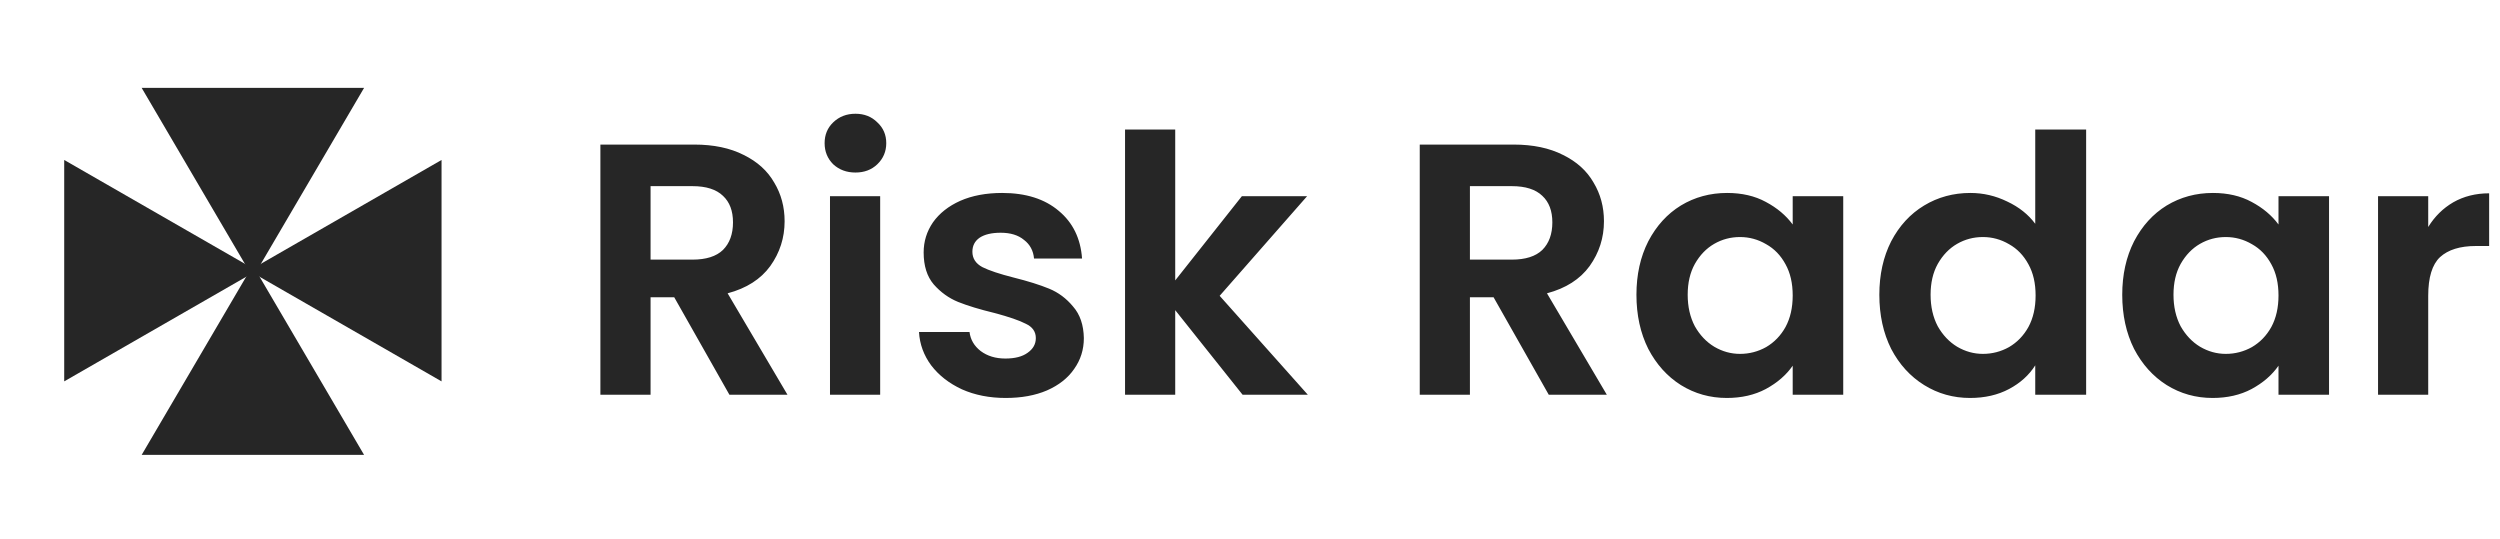 <svg width="608" height="131" viewBox="0 0 608 131" fill="none" xmlns="http://www.w3.org/2000/svg">
<path d="M177.394 96L163.971 72.292H158.218V96H146.015V35.16H168.852C173.559 35.16 177.568 36.003 180.88 37.688C184.192 39.315 186.662 41.552 188.289 44.4C189.974 47.189 190.817 50.327 190.817 53.813C190.817 57.823 189.655 61.455 187.33 64.709C185.006 67.904 181.549 70.113 176.958 71.333L191.514 96H177.394ZM158.218 63.14H168.416C171.728 63.14 174.198 62.355 175.825 60.786C177.452 59.159 178.265 56.922 178.265 54.075C178.265 51.285 177.452 49.136 175.825 47.625C174.198 46.056 171.728 45.271 168.416 45.271H158.218V63.14ZM208.042 41.959C205.892 41.959 204.091 41.291 202.638 39.954C201.244 38.56 200.546 36.846 200.546 34.812C200.546 32.778 201.244 31.093 202.638 29.756C204.091 28.362 205.892 27.664 208.042 27.664C210.192 27.664 211.965 28.362 213.359 29.756C214.812 31.093 215.538 32.778 215.538 34.812C215.538 36.846 214.812 38.56 213.359 39.954C211.965 41.291 210.192 41.959 208.042 41.959ZM214.057 47.712V96H201.854V47.712H214.057ZM244.591 96.784C240.64 96.784 237.095 96.087 233.958 94.693C230.82 93.24 228.321 91.293 226.462 88.853C224.66 86.412 223.672 83.71 223.498 80.746H235.788C236.02 82.606 236.921 84.146 238.49 85.366C240.117 86.586 242.122 87.197 244.504 87.197C246.829 87.197 248.63 86.732 249.908 85.802C251.245 84.872 251.913 83.681 251.913 82.228C251.913 80.659 251.1 79.497 249.473 78.742C247.904 77.928 245.376 77.057 241.889 76.127C238.287 75.255 235.323 74.355 232.999 73.425C230.733 72.495 228.757 71.072 227.072 69.154C225.445 67.236 224.631 64.65 224.631 61.396C224.631 58.723 225.387 56.283 226.897 54.075C228.466 51.867 230.674 50.123 233.522 48.845C236.427 47.567 239.827 46.927 243.72 46.927C249.473 46.927 254.063 48.38 257.492 51.285C260.92 54.133 262.808 57.997 263.157 62.878H251.477C251.303 60.961 250.489 59.45 249.037 58.346C247.642 57.184 245.754 56.602 243.371 56.602C241.163 56.602 239.449 57.009 238.229 57.823C237.066 58.636 236.485 59.769 236.485 61.222C236.485 62.849 237.299 64.098 238.926 64.97C240.553 65.784 243.081 66.626 246.509 67.498C249.996 68.369 252.872 69.27 255.138 70.2C257.404 71.13 259.351 72.582 260.978 74.558C262.663 76.475 263.535 79.032 263.593 82.228C263.593 85.017 262.808 87.516 261.24 89.724C259.729 91.932 257.521 93.676 254.615 94.954C251.768 96.174 248.427 96.784 244.591 96.784ZM302.199 96L285.813 75.43V96H273.61V31.5H285.813V68.195L302.025 47.712H317.889L296.621 71.943L318.063 96H302.199ZM376.659 96L363.236 72.292H357.484V96H345.281V35.16H368.117C372.824 35.16 376.834 36.003 380.146 37.688C383.458 39.315 385.928 41.552 387.555 44.4C389.24 47.189 390.082 50.327 390.082 53.813C390.082 57.823 388.92 61.455 386.596 64.709C384.272 67.904 380.814 70.113 376.224 71.333L390.78 96H376.659ZM357.484 63.14H367.682C370.994 63.14 373.463 62.355 375.09 60.786C376.717 59.159 377.531 56.922 377.531 54.075C377.531 51.285 376.717 49.136 375.09 47.625C373.463 46.056 370.994 45.271 367.682 45.271H357.484V63.14ZM397.982 71.682C397.982 66.8 398.94 62.471 400.858 58.694C402.834 54.917 405.478 52.012 408.79 49.978C412.16 47.944 415.908 46.927 420.034 46.927C423.636 46.927 426.774 47.654 429.447 49.106C432.178 50.559 434.357 52.39 435.984 54.598V47.712H448.274V96H435.984V88.94C434.416 91.206 432.236 93.095 429.447 94.605C426.716 96.058 423.549 96.784 419.947 96.784C415.879 96.784 412.16 95.739 408.79 93.647C405.478 91.555 402.834 88.62 400.858 84.843C398.94 81.008 397.982 76.621 397.982 71.682ZM435.984 71.856C435.984 68.892 435.403 66.365 434.241 64.273C433.079 62.123 431.51 60.496 429.534 59.392C427.559 58.23 425.438 57.648 423.172 57.648C420.905 57.648 418.813 58.2 416.896 59.304C414.978 60.409 413.409 62.036 412.189 64.186C411.027 66.278 410.446 68.776 410.446 71.682C410.446 74.587 411.027 77.144 412.189 79.352C413.409 81.502 414.978 83.158 416.896 84.32C418.872 85.482 420.963 86.063 423.172 86.063C425.438 86.063 427.559 85.511 429.534 84.407C431.51 83.245 433.079 81.618 434.241 79.526C435.403 77.376 435.984 74.82 435.984 71.856ZM457.055 71.682C457.055 66.8 458.014 62.471 459.931 58.694C461.907 54.917 464.58 52.012 467.95 49.978C471.32 47.944 475.068 46.927 479.194 46.927C482.332 46.927 485.324 47.625 488.172 49.019C491.019 50.356 493.285 52.157 494.971 54.423V31.5H507.348V96H494.971V88.853C493.46 91.235 491.339 93.153 488.608 94.605C485.877 96.058 482.71 96.784 479.107 96.784C475.039 96.784 471.32 95.739 467.95 93.647C464.58 91.555 461.907 88.62 459.931 84.843C458.014 81.008 457.055 76.621 457.055 71.682ZM495.058 71.856C495.058 68.892 494.477 66.365 493.314 64.273C492.152 62.123 490.583 60.496 488.608 59.392C486.632 58.23 484.511 57.648 482.245 57.648C479.979 57.648 477.887 58.2 475.969 59.304C474.051 60.409 472.483 62.036 471.262 64.186C470.1 66.278 469.519 68.776 469.519 71.682C469.519 74.587 470.1 77.144 471.262 79.352C472.483 81.502 474.051 83.158 475.969 84.32C477.945 85.482 480.037 86.063 482.245 86.063C484.511 86.063 486.632 85.511 488.608 84.407C490.583 83.245 492.152 81.618 493.314 79.526C494.477 77.376 495.058 74.82 495.058 71.856ZM516.128 71.682C516.128 66.8 517.087 62.471 519.004 58.694C520.98 54.917 523.624 52.012 526.936 49.978C530.306 47.944 534.054 46.927 538.18 46.927C541.783 46.927 544.921 47.654 547.594 49.106C550.325 50.559 552.504 52.39 554.131 54.598V47.712H566.421V96H554.131V88.94C552.562 91.206 550.383 93.095 547.594 94.605C544.863 96.058 541.696 96.784 538.093 96.784C534.025 96.784 530.306 95.739 526.936 93.647C523.624 91.555 520.98 88.62 519.004 84.843C517.087 81.008 516.128 76.621 516.128 71.682ZM554.131 71.856C554.131 68.892 553.55 66.365 552.388 64.273C551.225 62.123 549.656 60.496 547.681 59.392C545.705 58.23 543.584 57.648 541.318 57.648C539.052 57.648 536.96 58.2 535.042 59.304C533.125 60.409 531.556 62.036 530.335 64.186C529.173 66.278 528.592 68.776 528.592 71.682C528.592 74.587 529.173 77.144 530.335 79.352C531.556 81.502 533.125 83.158 535.042 84.32C537.018 85.482 539.11 86.063 541.318 86.063C543.584 86.063 545.705 85.511 547.681 84.407C549.656 83.245 551.225 81.618 552.388 79.526C553.55 77.376 554.131 74.82 554.131 71.856ZM590.542 55.208C592.111 52.651 594.144 50.646 596.643 49.194C599.2 47.741 602.105 47.014 605.359 47.014V59.828H602.134C598.299 59.828 595.394 60.728 593.418 62.529C591.501 64.331 590.542 67.469 590.542 71.943V96H578.339V47.712H590.542V55.208Z" fill="#262626"/>
<path d="M61.499 67.481L34.452 21.371L88.546 21.371L61.499 67.481Z" fill="#262626"/>
<path d="M61.499 64.52L88.546 110.63L34.452 110.63L61.499 64.52Z" fill="#262626"/>
<path d="M60.537 65.826L107.384 38.903L107.384 92.75L60.537 65.826Z" fill="#262626"/>
<path d="M62.462 65.826L15.615 92.75L15.615 38.903L62.462 65.826Z" fill="#262626"/>
</svg>
